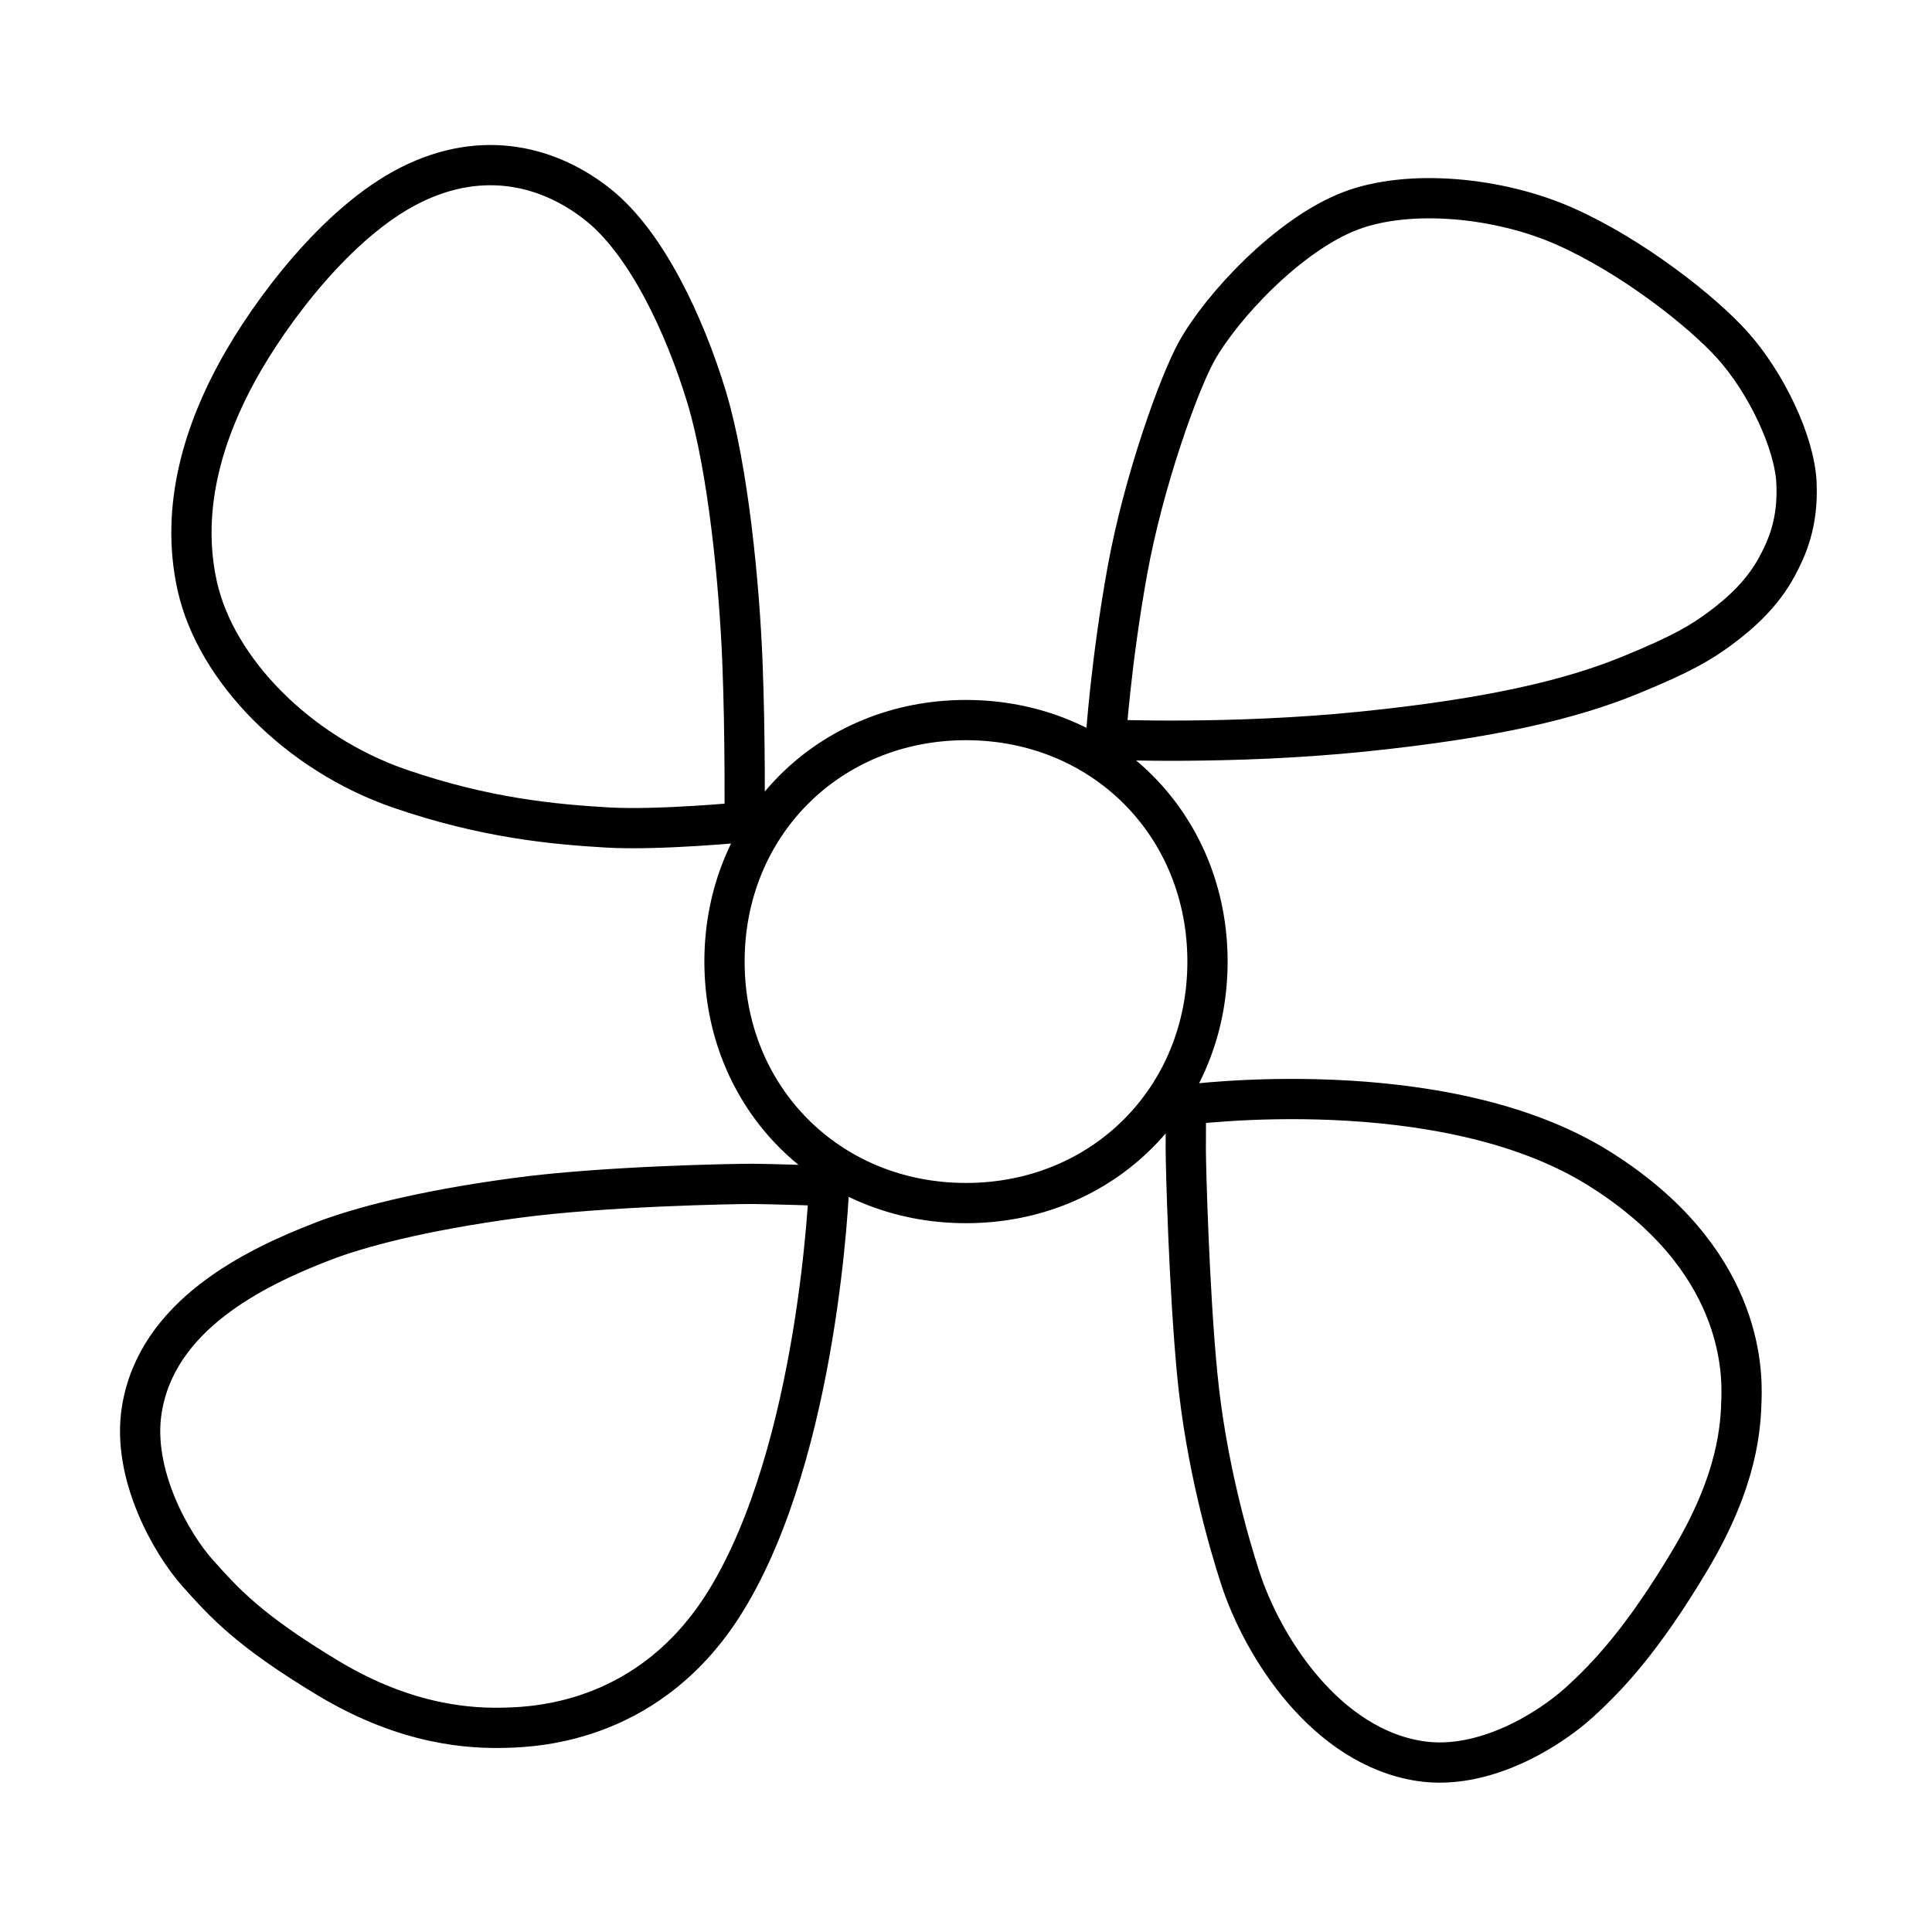 <svg xmlns="http://www.w3.org/2000/svg" width="48" height="48" viewBox="0 0 48 48"><g fill="none" stroke="currentColor" stroke-miterlimit="10"><path d="M29.464 27.451s6.358-.854 10.25 1.571c3.58 2.232 3.57 5.027 3.553 5.714-.017.687-.078 2.01-1.268 4.008-1.19 1.998-2.055 2.909-2.773 3.56-.718.651-2.351 1.698-3.955 1.448-2.327-.363-3.896-2.82-4.458-4.55-.29-.891-.855-2.854-1.068-5.062-.205-2.121-.285-5.172-.285-5.598 0-.427.004-1.09.004-1.09zM20.598 29.463s-.247 6.553-2.57 10.317c-1.842 2.986-4.641 3.123-5.461 3.145-.82.022-2.421-.033-4.414-1.232-1.993-1.199-2.593-1.886-3.24-2.607s-1.648-2.459-1.39-4.062c.373-2.325 2.743-3.509 4.51-4.188.874-.336 2.395-.749 4.78-1.072 2.187-.296 5.46-.353 5.886-.351.427.002 1.9.05 1.9.05zM27.472 18.374s3.105.138 6.387-.198c3.281-.335 5.21-.82 6.613-1.39 1.353-.55 1.814-.842 2.256-1.168.524-.387 1.063-.875 1.422-1.545.24-.447.53-1.07.483-2.077s-.753-2.49-1.594-3.425c-.759-.842-2.485-2.204-4.161-2.948-1.643-.729-3.87-.937-5.32-.386-1.562.595-3.224 2.404-3.827 3.49-.437.785-1.318 3.217-1.725 5.468s-.534 4.179-.534 4.179zM18.5 20.426s.02-2.15-.056-4.014c-.076-1.865-.345-4.748-.888-6.545-.545-1.802-1.5-3.821-2.679-4.767-1.189-.955-2.849-1.417-4.675-.504s-3.494 3.16-4.29 4.606c-.796 1.446-1.46 3.355-1.01 5.364.466 2.08 2.503 4.155 5.023 5.025 2.122.732 3.826.89 5.17.968 1.272.074 3.405-.133 3.405-.133zM18 23.89c0 3.4 2.6 6 6 6s6-2.6 6-6-2.6-6-6-6-6 2.6-6 6z"/></g></svg>